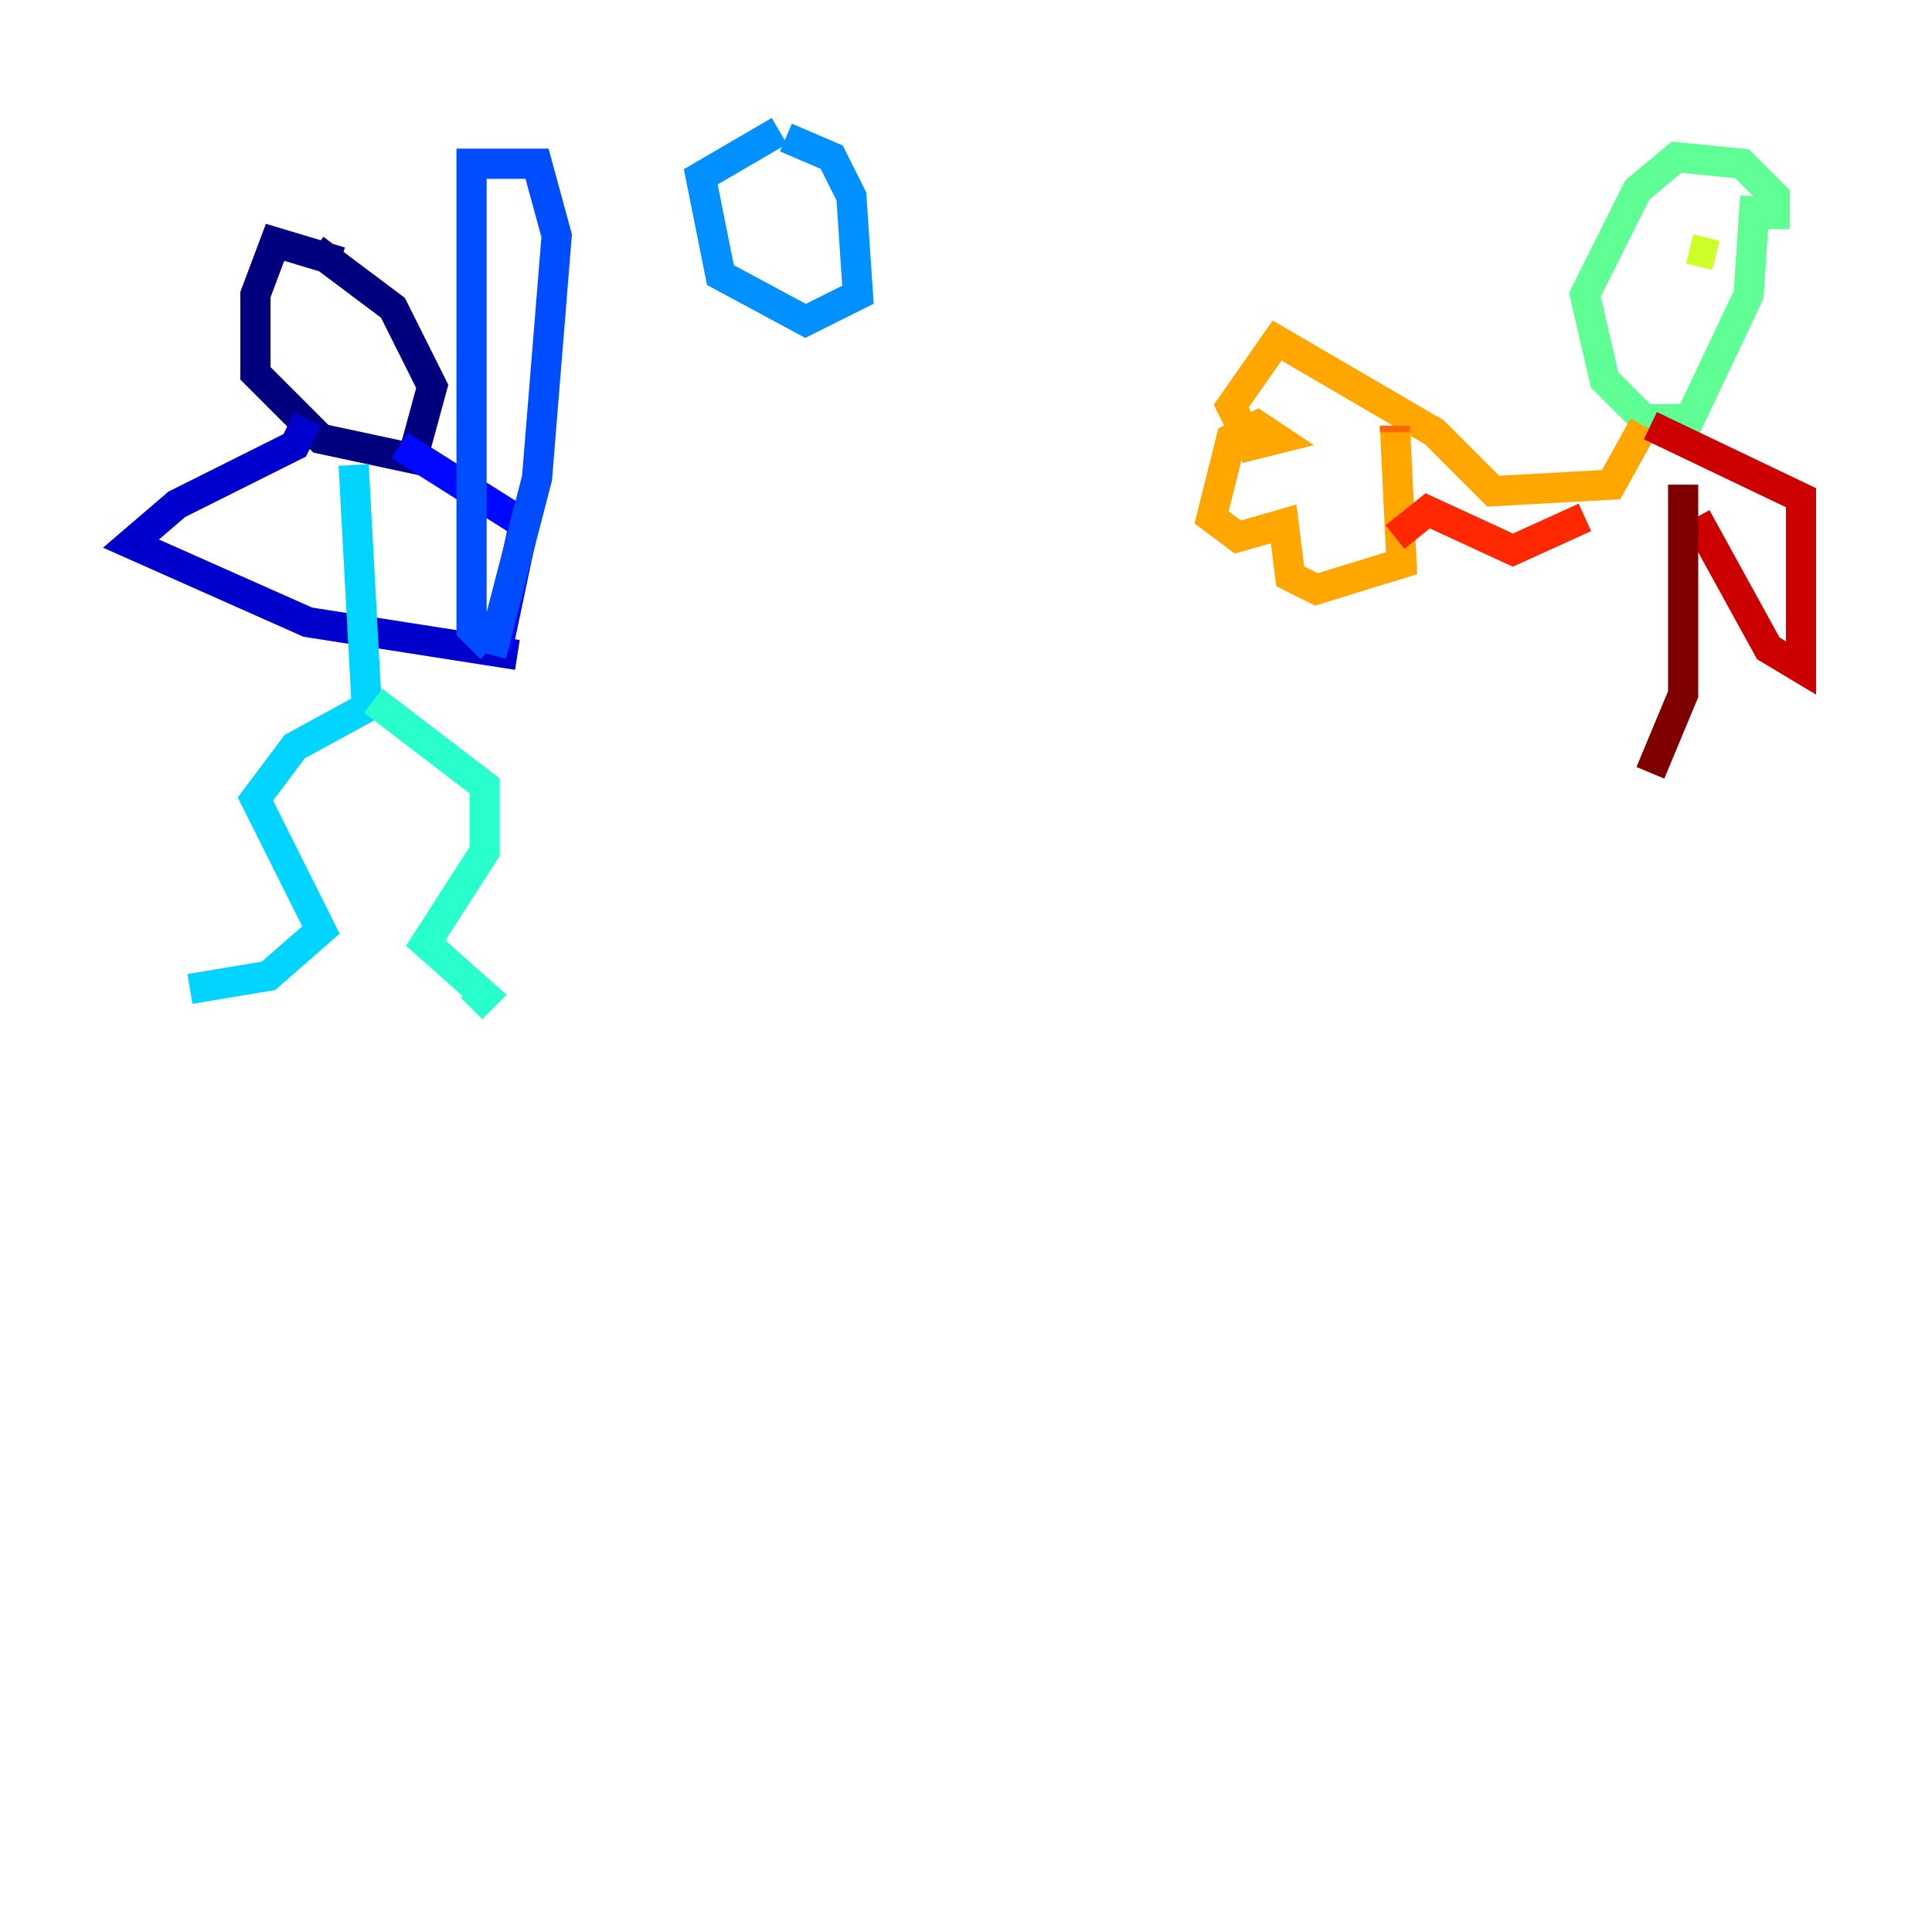 <?xml version="1.0" encoding="utf-8" ?>
<svg baseProfile="tiny" height="128" version="1.2" viewBox="0,0,128,128" width="128" xmlns="http://www.w3.org/2000/svg" xmlns:ev="http://www.w3.org/2001/xml-events" xmlns:xlink="http://www.w3.org/1999/xlink"><defs /><polyline fill="none" points="22.563,17.356 18.224,16.054 16.922,19.525 16.922,24.732 21.261,29.071 27.336,30.373 28.637,25.6 26.034,20.393 20.827,16.488" stroke="#00007f" stroke-width="2" /><polyline fill="none" points="20.393,27.77 19.525,29.505 11.715,33.41 8.678,36.014 20.393,41.22 34.278,43.39" stroke="#0000cc" stroke-width="2" /><polyline fill="none" points="26.468,29.505 34.712,34.712 32.976,42.956" stroke="#0008ff" stroke-width="2" /><polyline fill="none" points="32.542,42.956 31.241,41.654 31.241,10.848 35.58,10.848 36.881,15.62 35.58,31.675 32.542,43.39" stroke="#004cff" stroke-width="2" /><polyline fill="none" points="51.634,8.678 46.427,11.715 47.729,18.224 53.37,21.261 56.841,19.525 56.407,13.017 55.105,10.414 52.068,9.112" stroke="#0090ff" stroke-width="2" /><polyline fill="none" points="23.43,30.807 24.298,46.861 19.525,49.464 16.922,52.936 21.261,61.614 17.79,64.651 12.583,65.519" stroke="#00d4ff" stroke-width="2" /><polyline fill="none" points="24.732,46.427 32.108,52.068 32.108,56.407 28.203,62.481 32.108,65.953 31.241,66.82" stroke="#29ffcd" stroke-width="2" /><polyline fill="none" points="117.586,15.186 117.586,13.017 115.417,10.848 111.078,10.414 108.475,12.583 105.003,19.525 106.305,25.166 108.909,27.77 111.946,27.77 115.851,19.525 116.285,13.017" stroke="#5fff96" stroke-width="2" /><polyline fill="none" points="109.342,16.922 109.342,16.922" stroke="#96ff5f" stroke-width="2" /><polyline fill="none" points="111.946,16.488 113.681,16.922" stroke="#cdff29" stroke-width="2" /><polyline fill="none" points="108.909,29.071 108.909,28.637" stroke="#ffe500" stroke-width="2" /><polyline fill="none" points="108.909,28.203 106.739,32.108 98.929,32.542 95.024,28.637 84.61,22.563 81.573,26.902 82.875,29.505 84.61,29.071 83.308,28.203 81.573,29.071 80.271,34.278 82.007,35.58 85.044,34.712 85.478,38.183 87.214,39.051 92.854,37.315 92.42,28.203" stroke="#ffa600" stroke-width="2" /><polyline fill="none" points="92.42,28.203 92.42,28.637" stroke="#ff6700" stroke-width="2" /><polyline fill="none" points="92.42,35.58 94.59,33.844 100.231,36.447 105.003,34.278" stroke="#ff2800" stroke-width="2" /><polyline fill="none" points="109.342,28.203 119.322,32.976 119.322,44.258 117.153,42.956 112.38,34.278" stroke="#cc0000" stroke-width="2" /><polyline fill="none" points="111.512,32.108 111.512,45.993 109.342,51.2" stroke="#7f0000" stroke-width="2" /></svg>